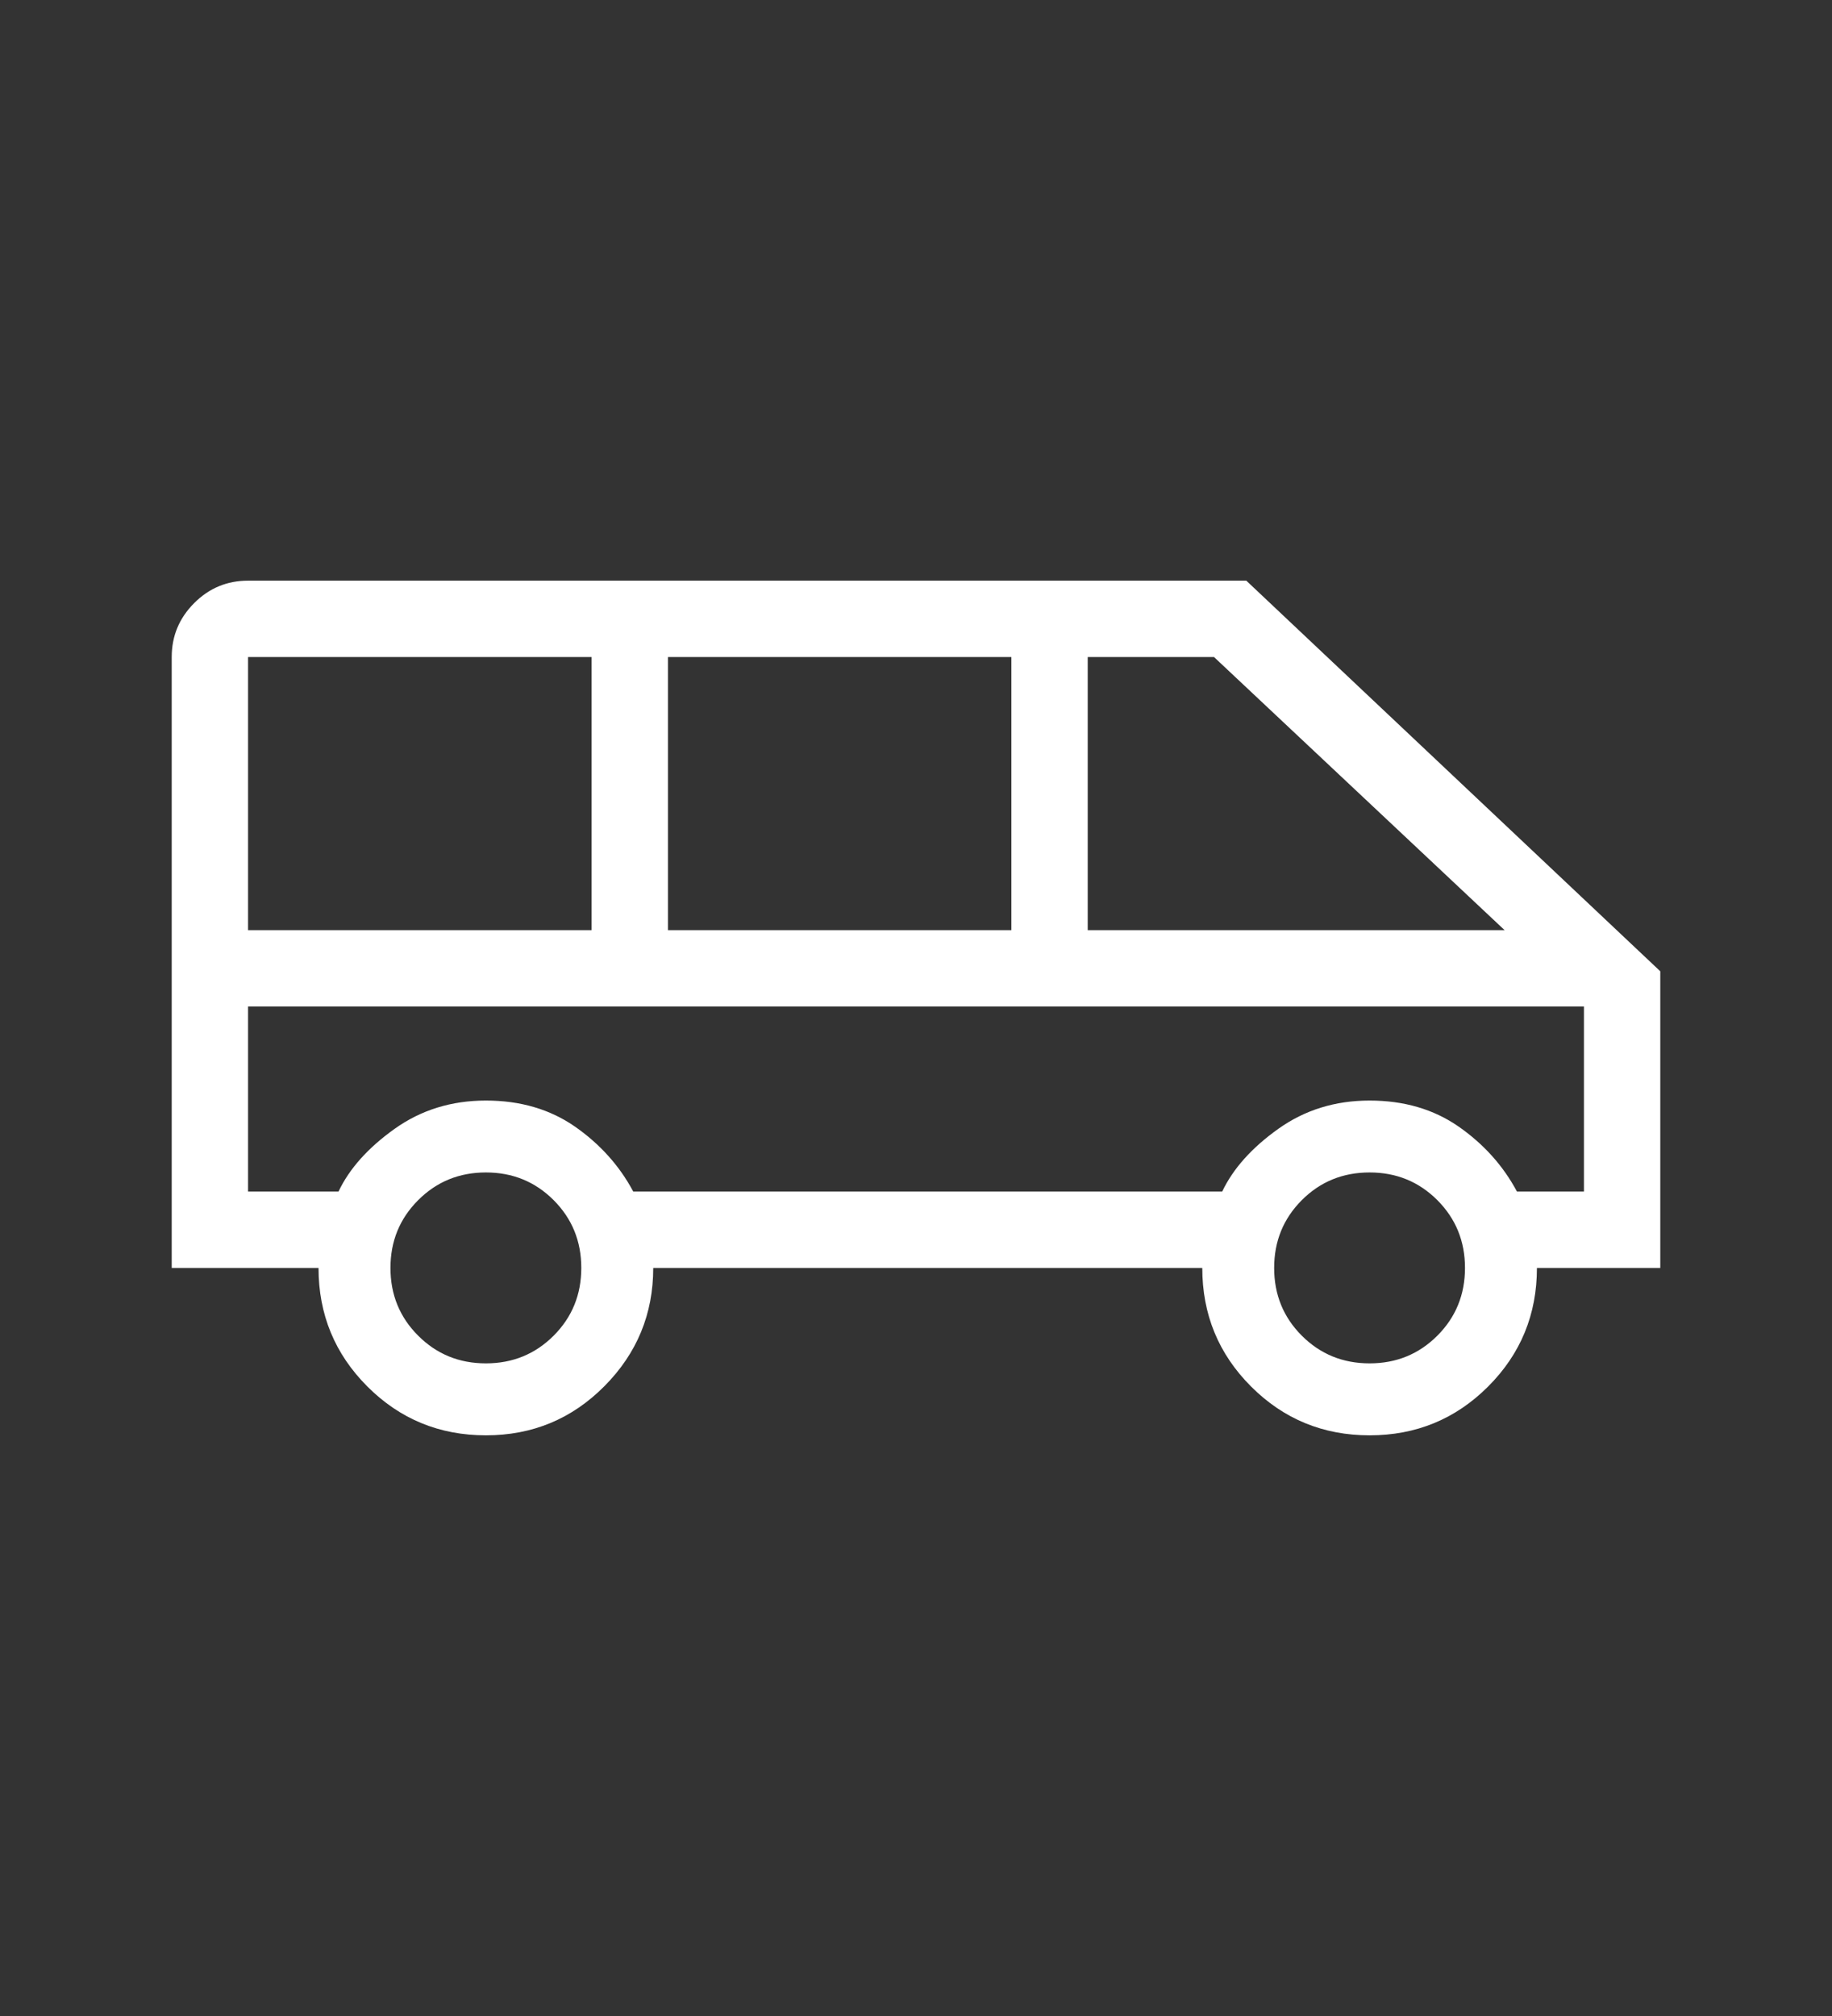 <svg width="30" height="33" viewBox="0 0 30 33" fill="none" xmlns="http://www.w3.org/2000/svg">
<rect x="0" y="0" width="30" height="33" fill="#333333" stroke="none"/>
<path d="M7.957 23.495C7.196 23.495 6.549 23.229 6.016 22.696C5.483 22.163 5.216 21.516 5.216 20.755H2.812V10.755C2.812 10.411 2.935 10.117 3.18 9.872C3.424 9.627 3.719 9.505 4.062 9.505H20.409L27.188 15.899V20.755H25.168C25.168 21.516 24.902 22.163 24.369 22.696C23.836 23.229 23.189 23.495 22.428 23.495C21.667 23.495 21.02 23.229 20.487 22.696C19.954 22.163 19.688 21.516 19.688 20.755H10.697C10.697 21.508 10.431 22.153 9.898 22.69C9.365 23.227 8.718 23.495 7.957 23.495ZM17.812 15.226H24.639L19.88 10.755H17.812V15.226ZM10.938 15.226H16.562V10.755H10.938V15.226ZM4.062 15.226H9.688V10.755H4.062V15.226ZM7.957 22.317C8.394 22.317 8.764 22.166 9.066 21.864C9.368 21.562 9.519 21.192 9.519 20.755C9.519 20.317 9.368 19.948 9.066 19.645C8.764 19.343 8.394 19.192 7.957 19.192C7.519 19.192 7.15 19.343 6.848 19.645C6.545 19.948 6.394 20.317 6.394 20.755C6.394 21.192 6.545 21.562 6.848 21.864C7.15 22.166 7.519 22.317 7.957 22.317ZM22.428 22.317C22.865 22.317 23.235 22.166 23.537 21.864C23.839 21.562 23.99 21.192 23.99 20.755C23.99 20.317 23.839 19.948 23.537 19.645C23.235 19.343 22.865 19.192 22.428 19.192C21.99 19.192 21.62 19.343 21.318 19.645C21.016 19.948 20.865 20.317 20.865 20.755C20.865 21.192 21.016 21.562 21.318 21.864C21.62 22.166 21.99 22.317 22.428 22.317ZM4.062 19.505H5.543C5.721 19.13 6.027 18.788 6.462 18.478C6.896 18.169 7.394 18.015 7.957 18.015C8.519 18.015 9.006 18.157 9.416 18.442C9.826 18.728 10.144 19.082 10.37 19.505H20.014C20.192 19.13 20.498 18.788 20.933 18.478C21.367 18.169 21.865 18.015 22.428 18.015C22.99 18.015 23.477 18.157 23.887 18.442C24.297 18.728 24.615 19.082 24.841 19.505H25.938V16.476H4.062V19.505Z" fill="white"/>
</svg>
